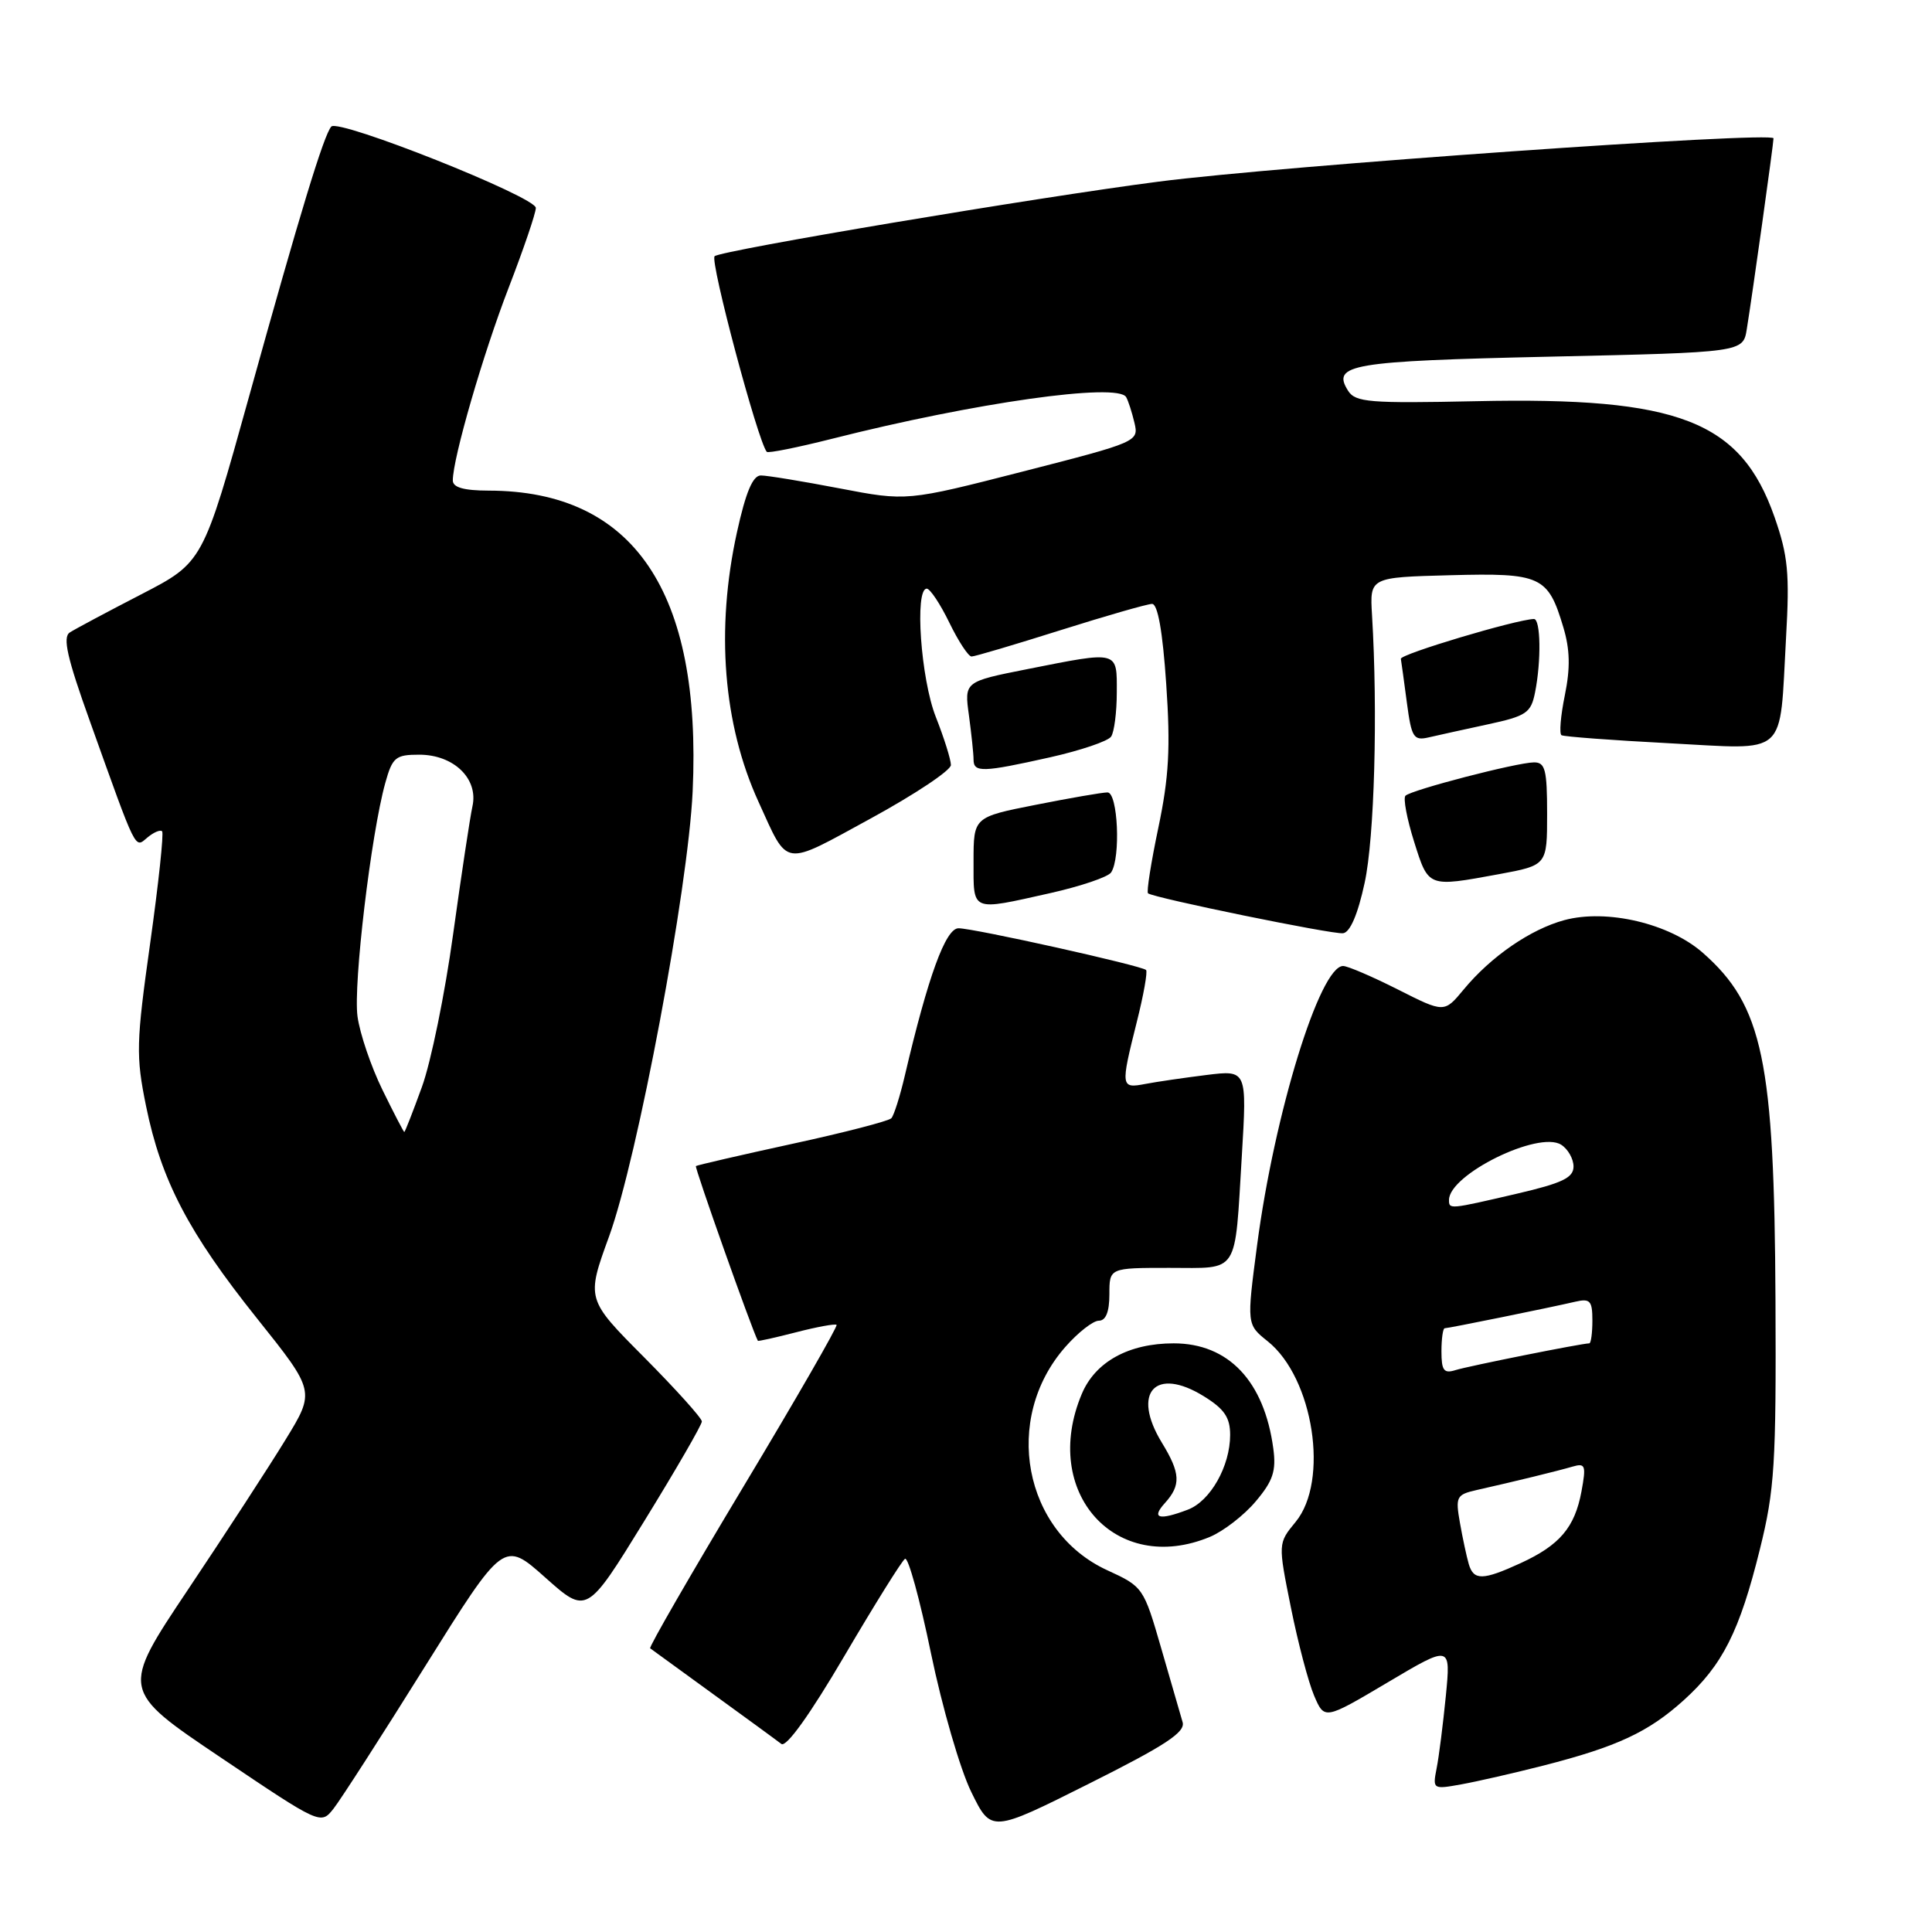 <?xml version="1.0" encoding="UTF-8" standalone="no"?>
<!DOCTYPE svg PUBLIC "-//W3C//DTD SVG 1.1//EN" "http://www.w3.org/Graphics/SVG/1.1/DTD/svg11.dtd" >
<svg xmlns="http://www.w3.org/2000/svg" xmlns:xlink="http://www.w3.org/1999/xlink" version="1.1" viewBox="0 0 256 256">
 <g >
 <path fill="currentColor"
d=" M 156.70 228.19 C 156.43 227.26 155.15 222.85 153.86 218.38 C 151.54 210.36 151.46 210.24 146.73 208.07 C 135.61 202.97 132.79 188.01 141.15 178.49 C 142.83 176.57 144.84 175.00 145.60 175.00 C 146.53 175.00 147.00 173.83 147.00 171.50 C 147.00 168.00 147.00 168.00 154.93 168.00 C 164.29 168.00 163.58 169.10 164.55 153.14 C 165.23 141.78 165.23 141.78 159.87 142.44 C 156.91 142.81 153.26 143.34 151.75 143.63 C 148.50 144.25 148.47 144.03 150.63 135.42 C 151.53 131.85 152.08 128.75 151.86 128.53 C 151.28 127.95 129.04 123.00 127.01 123.00 C 125.30 123.00 122.98 129.36 119.90 142.50 C 119.26 145.25 118.45 147.80 118.11 148.17 C 117.78 148.54 111.88 150.07 105.00 151.56 C 98.12 153.06 92.37 154.39 92.21 154.51 C 92.01 154.67 99.60 176.10 100.42 177.66 C 100.46 177.75 102.75 177.24 105.50 176.53 C 108.25 175.82 110.66 175.38 110.85 175.55 C 111.04 175.72 105.48 185.38 98.50 197.00 C 91.52 208.62 85.96 218.26 86.15 218.41 C 86.34 218.55 90.10 221.29 94.50 224.48 C 98.90 227.67 102.97 230.64 103.53 231.08 C 104.18 231.58 107.32 227.20 111.87 219.45 C 115.89 212.61 119.51 206.80 119.92 206.55 C 120.34 206.29 121.89 211.93 123.36 219.07 C 124.84 226.22 127.24 234.49 128.70 237.45 C 131.34 242.84 131.34 242.84 144.27 236.36 C 154.44 231.27 157.10 229.52 156.70 228.19 Z  M 56.32 220.81 C 66.75 204.13 66.75 204.13 72.25 209.03 C 77.75 213.93 77.75 213.93 85.37 201.55 C 89.57 194.73 93.00 188.80 93.00 188.35 C 93.00 187.91 89.55 184.08 85.34 179.84 C 77.68 172.14 77.68 172.14 80.71 163.82 C 84.48 153.46 91.18 117.80 91.78 104.87 C 93.00 78.37 83.96 65.03 64.75 65.01 C 61.45 65.00 60.00 64.59 60.00 63.66 C 60.00 60.73 64.01 46.90 67.41 38.10 C 69.38 32.99 71.00 28.24 71.00 27.55 C 71.00 26.09 44.87 15.70 43.90 16.77 C 42.91 17.87 39.76 28.21 33.01 52.51 C 26.89 74.53 26.89 74.53 18.70 78.76 C 14.19 81.09 9.93 83.36 9.24 83.81 C 8.28 84.44 8.90 87.18 11.91 95.56 C 18.22 113.19 17.83 112.39 19.54 110.97 C 20.37 110.28 21.24 109.91 21.48 110.15 C 21.72 110.39 21.01 117.06 19.90 124.97 C 18.04 138.19 18.00 139.92 19.35 146.55 C 21.36 156.41 24.98 163.34 34.06 174.70 C 41.77 184.35 41.77 184.35 37.82 190.79 C 35.65 194.34 29.85 203.25 24.93 210.60 C 15.99 223.96 15.99 223.96 29.25 232.88 C 42.50 241.80 42.50 241.80 44.20 239.65 C 45.13 238.47 50.59 229.99 56.32 220.81 Z  M 204.50 233.95 C 214.27 231.45 218.41 229.52 223.09 225.30 C 228.25 220.64 230.50 216.18 233.20 205.26 C 235.15 197.40 235.36 194.01 235.26 172.26 C 235.11 140.50 233.59 133.24 225.62 126.24 C 221.20 122.36 212.91 120.41 207.29 121.92 C 202.81 123.13 197.56 126.74 193.94 131.12 C 191.37 134.22 191.37 134.22 185.22 131.11 C 181.83 129.40 178.57 128.00 177.97 128.00 C 174.89 128.00 168.87 147.52 166.57 165.00 C 165.19 175.50 165.19 175.50 167.98 177.73 C 174.05 182.59 176.15 196.24 171.67 201.67 C 169.34 204.50 169.34 204.50 171.05 213.00 C 171.99 217.68 173.38 222.94 174.13 224.69 C 175.50 227.89 175.50 227.89 183.87 222.93 C 192.24 217.96 192.24 217.96 191.58 224.73 C 191.21 228.45 190.67 232.77 190.36 234.31 C 189.82 237.09 189.86 237.12 193.66 236.43 C 195.77 236.05 200.65 234.93 204.50 233.95 Z  M 160.33 203.64 C 162.12 202.89 164.86 200.77 166.40 198.93 C 168.68 196.23 169.12 194.91 168.72 191.94 C 167.52 183.01 162.78 178.00 155.52 178.00 C 149.57 178.00 145.13 180.44 143.34 184.71 C 137.86 197.74 147.84 208.85 160.33 203.64 Z  M 180.82 116.99 C 182.12 111.04 182.58 94.40 181.80 81.50 C 181.50 76.50 181.50 76.50 192.15 76.22 C 204.21 75.90 205.12 76.32 207.15 83.12 C 208.03 86.05 208.09 88.51 207.35 92.12 C 206.79 94.85 206.59 97.24 206.91 97.42 C 207.24 97.61 213.62 98.09 221.11 98.48 C 237.11 99.31 235.76 100.53 236.66 84.50 C 237.15 75.95 236.92 73.63 235.13 68.50 C 230.66 55.76 222.47 52.58 195.61 53.16 C 181.44 53.46 179.61 53.31 178.63 51.78 C 176.42 48.28 178.95 47.85 205.37 47.26 C 230.97 46.69 230.97 46.69 231.46 43.60 C 232.22 38.92 235.00 19.03 235.00 18.33 C 235.00 17.38 169.73 21.97 153.50 24.07 C 137.52 26.13 95.48 33.19 94.69 33.95 C 94.04 34.56 100.41 58.46 101.60 59.87 C 101.77 60.08 105.65 59.30 110.21 58.15 C 129.10 53.36 148.11 50.67 149.22 52.62 C 149.50 53.10 149.99 54.63 150.32 56.02 C 150.91 58.51 150.75 58.58 135.53 62.48 C 120.15 66.42 120.15 66.42 111.24 64.71 C 106.34 63.77 101.65 63.00 100.82 63.00 C 99.75 63.00 98.82 65.21 97.65 70.53 C 94.82 83.41 95.82 95.99 100.50 106.23 C 104.52 115.04 103.56 114.89 115.38 108.45 C 121.22 105.26 126.00 102.08 126.00 101.37 C 126.00 100.66 125.10 97.79 124.00 95.00 C 122.01 89.96 121.17 78.00 122.80 78.00 C 123.24 78.00 124.59 80.03 125.79 82.50 C 126.99 84.97 128.32 87.00 128.74 86.99 C 129.16 86.99 134.45 85.42 140.50 83.51 C 146.55 81.60 152.02 80.03 152.65 80.02 C 153.41 80.01 154.06 83.67 154.53 90.63 C 155.11 99.08 154.89 102.99 153.49 109.66 C 152.52 114.28 151.90 118.20 152.12 118.37 C 152.89 118.98 176.55 123.83 177.96 123.66 C 178.89 123.55 179.92 121.17 180.82 116.99 Z  M 139.13 118.35 C 143.18 117.44 146.83 116.21 147.23 115.60 C 148.52 113.67 148.13 105.00 146.75 105.00 C 146.06 105.00 141.79 105.74 137.25 106.64 C 129.00 108.27 129.00 108.27 129.00 114.14 C 129.00 120.89 128.57 120.71 139.13 118.35 Z  M 198.63 115.83 C 205.00 114.65 205.00 114.65 205.00 107.83 C 205.00 101.99 204.75 101.00 203.25 101.02 C 200.98 101.04 187.00 104.67 186.23 105.44 C 185.91 105.76 186.42 108.49 187.37 111.51 C 189.30 117.63 189.15 117.57 198.63 115.83 Z  M 139.13 100.35 C 143.18 99.44 146.83 98.21 147.23 97.60 C 147.64 97.00 147.98 94.36 147.98 91.75 C 148.00 86.17 148.29 86.25 136.14 88.66 C 127.77 90.32 127.77 90.32 128.39 94.80 C 128.72 97.26 129.00 99.89 129.00 100.64 C 129.00 102.39 130.18 102.35 139.13 100.35 Z  M 197.15 95.98 C 202.25 94.88 202.86 94.47 203.40 91.76 C 204.24 87.57 204.15 82.00 203.25 82.02 C 200.86 82.10 185.52 86.68 185.62 87.30 C 185.69 87.70 186.05 90.32 186.42 93.12 C 187.03 97.72 187.31 98.17 189.30 97.71 C 190.51 97.43 194.04 96.65 197.15 95.98 Z  M 50.68 144.42 C 49.17 141.34 47.68 136.96 47.37 134.67 C 46.80 130.42 49.16 110.56 51.05 103.75 C 52.00 100.34 52.41 100.00 55.55 100.00 C 60.13 100.00 63.42 103.19 62.60 106.85 C 62.28 108.31 61.13 115.93 60.04 123.79 C 58.96 131.65 57.10 140.76 55.90 144.04 C 54.71 147.32 53.66 150.00 53.57 150.00 C 53.49 150.00 52.18 147.49 50.68 144.42 Z  M 194.62 207.25 C 194.34 206.29 193.81 203.83 193.45 201.79 C 192.84 198.33 192.98 198.05 195.65 197.44 C 200.68 196.31 206.45 194.90 208.38 194.33 C 210.07 193.84 210.19 194.17 209.55 197.64 C 208.66 202.40 206.67 204.74 201.50 207.12 C 196.48 209.42 195.27 209.45 194.62 207.25 Z  M 191.00 179.07 C 191.00 177.38 191.20 176.00 191.43 176.00 C 191.93 176.00 205.31 173.28 208.75 172.48 C 210.70 172.03 211.00 172.36 211.00 174.98 C 211.00 176.64 210.81 178.00 210.59 178.00 C 209.61 178.00 194.52 181.02 192.85 181.55 C 191.32 182.03 191.00 181.60 191.00 179.07 Z  M 192.00 159.00 C 192.00 155.63 203.86 149.79 206.86 151.68 C 207.76 152.25 208.50 153.55 208.50 154.57 C 208.50 156.06 207.01 156.77 201.00 158.17 C 192.02 160.26 192.00 160.26 192.00 159.00 Z  M 154.35 199.17 C 156.51 196.78 156.43 195.21 153.94 191.14 C 149.91 184.52 153.08 181.03 159.51 185.01 C 162.23 186.69 163.00 187.82 163.00 190.13 C 163.00 194.27 160.38 198.91 157.39 200.04 C 153.56 201.50 152.51 201.20 154.35 199.17 Z "/>
</g>
</svg>